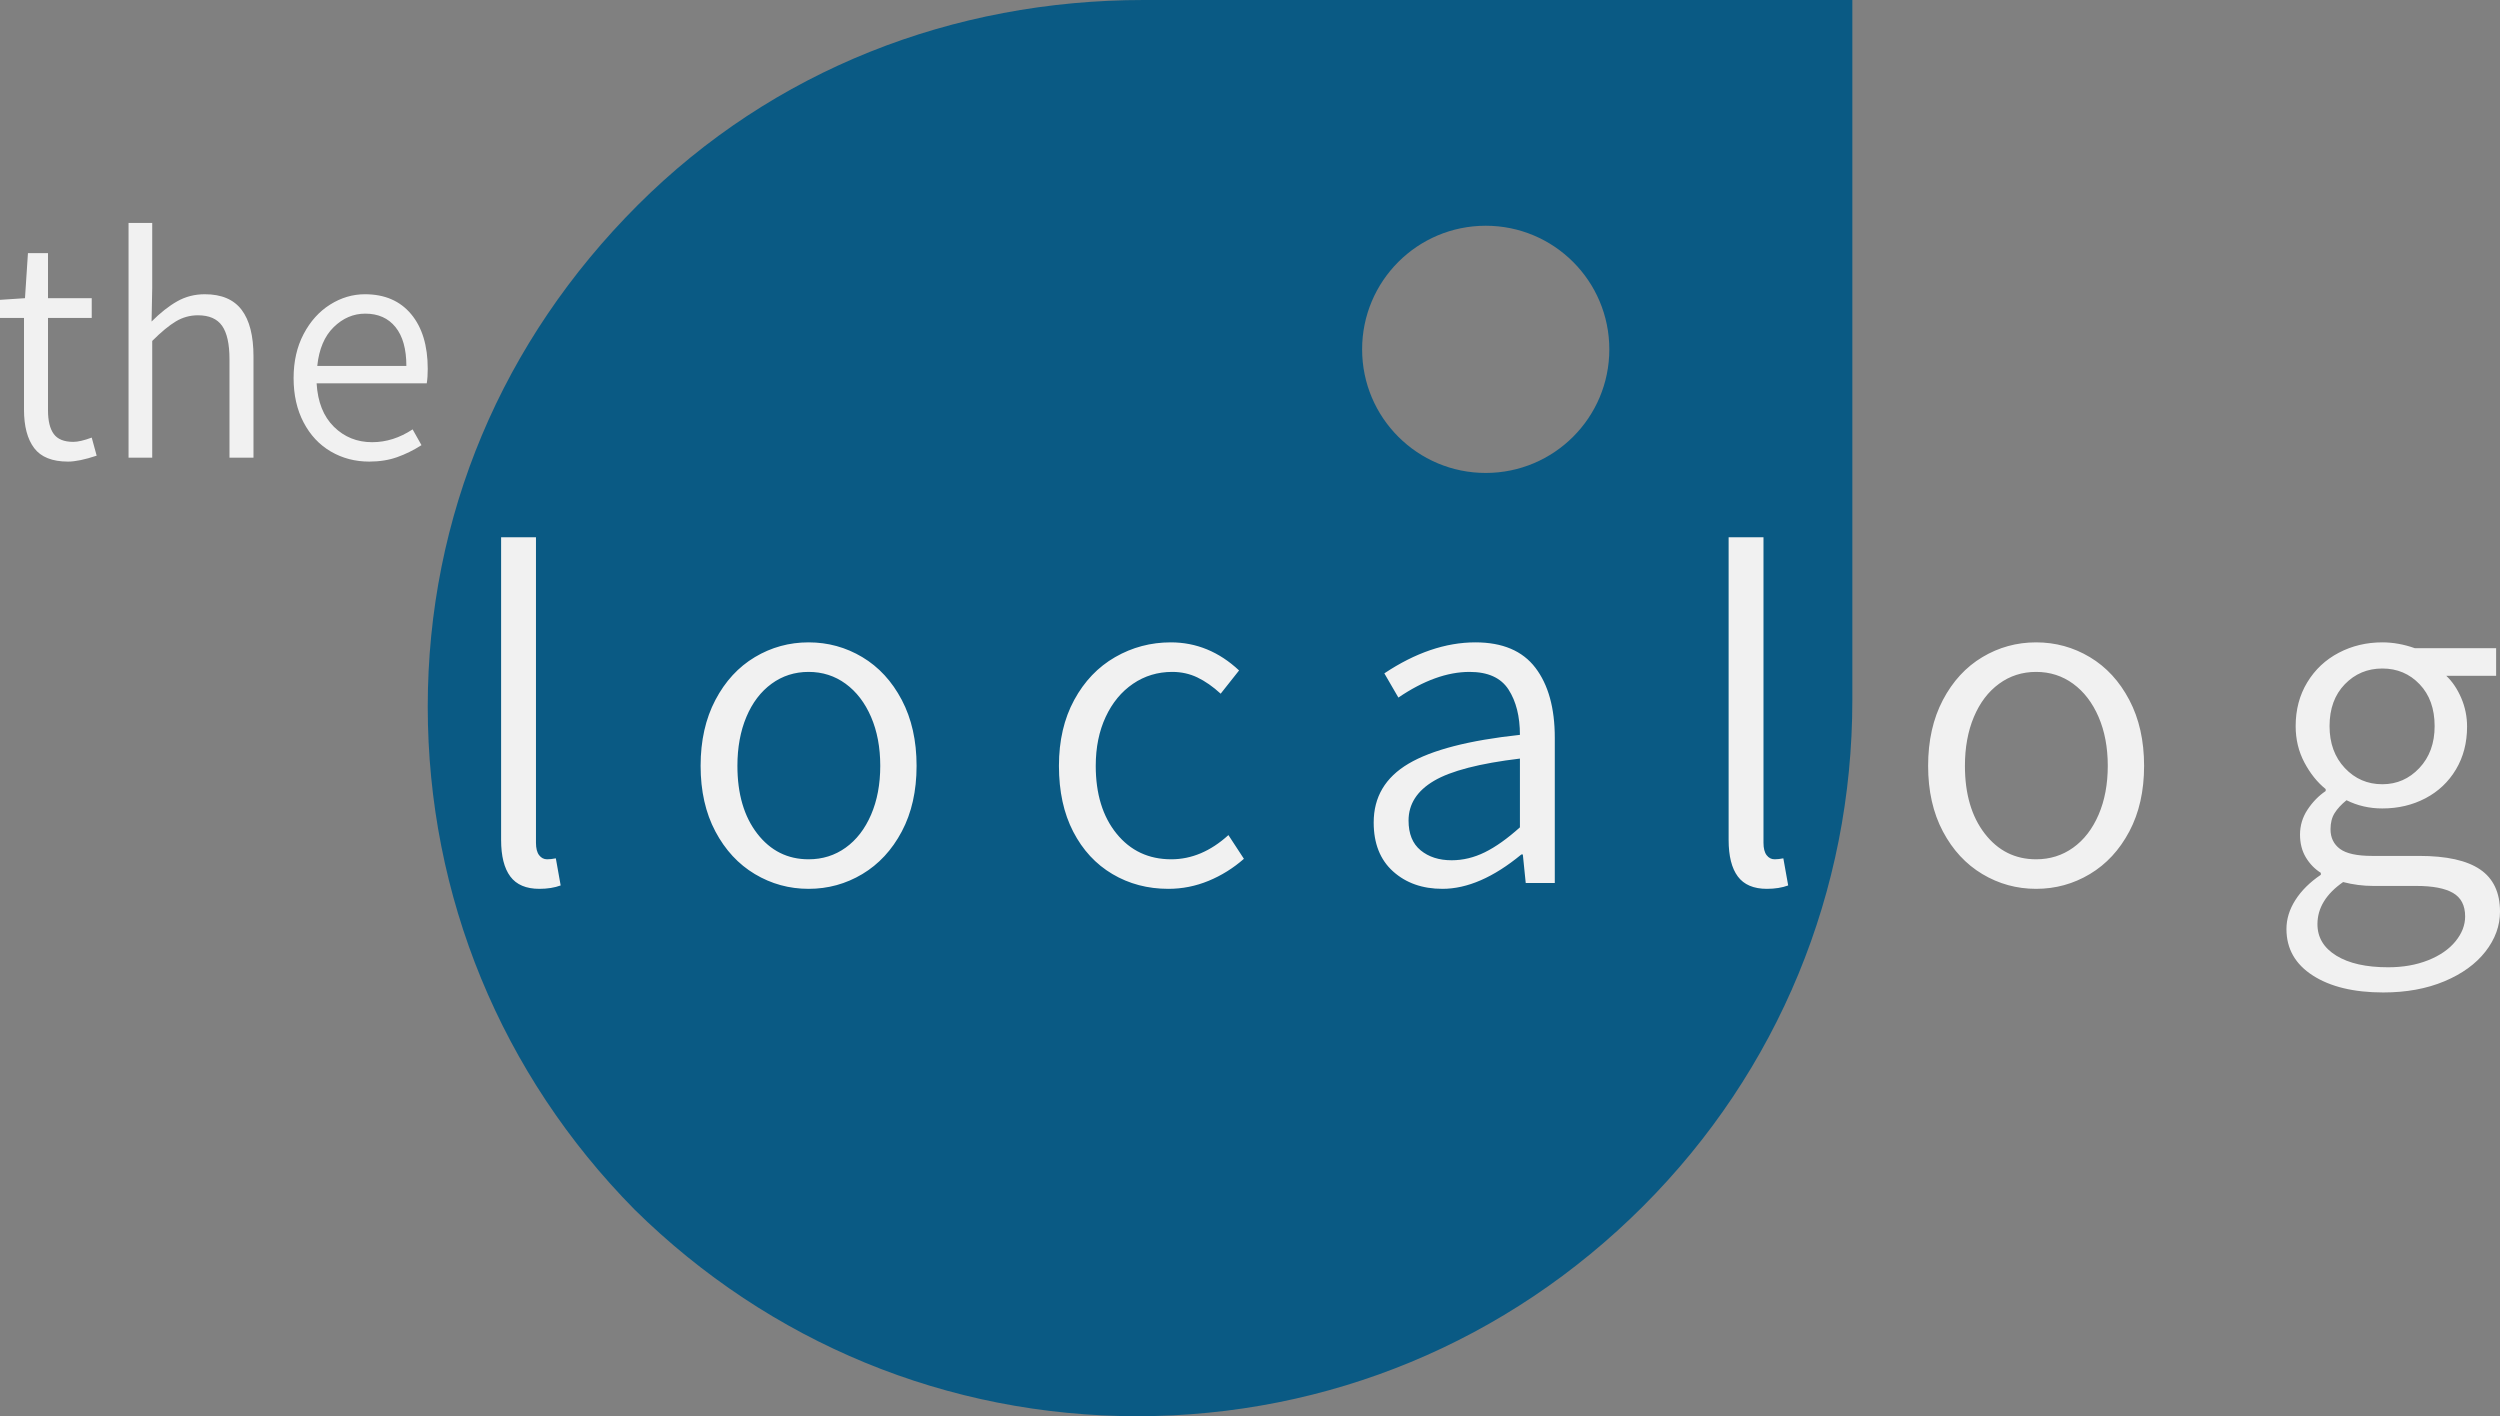 <svg viewBox="351.267 143.243 396.33 224.514" width="5000" height="2832.412" xmlns="http://www.w3.org/2000/svg" xmlns:xlink="http://www.w3.org/1999/xlink" preserveAspectRatio="none"><rect x="351.267" y="143.243" width="396.33" height="224.514" fill="#808080" stroke="none"/><defs></defs><style>.aD6z1nYkhcolor {fill:#F1F1F1;fill-opacity:1;}.aD6z1nYkhcolor-floo {flood-color:#F1F1F1;flood-opacity:1;}.aLgOaV3zRcolors-0 {fill:#0A5A84;fill-opacity:1;}.aLgOaV3zRcolors-1 {fill:#B8020D;fill-opacity:1;}.aLgOaV3zRcolors-2 {fill:#222222;fill-opacity:1;}.av2NW-7AaV0filter-floo {flood-color:#F1F1F1;flood-opacity:0.5;}.text {fill:#F1F1F1;fill-opacity:1;}</style><defs>
      <filter
        x="-1000"
        y="-1000"
        width="5000"
        height="5000"
        id="v2NW-7AaV"
        filterUnits="userSpaceOnUse"
        primitiveUnits="userSpaceOnUse"
        color-interpolation-filters="sRGB">
        <feMerge><feMergeNode in="SourceGraphic" /></feMerge>
      </filter></defs><g opacity="1" transform="rotate(0 419.077 143.243)">
<svg width="225.845" height="224.514" x="419.077" y="143.243" version="1.1" preserveAspectRatio="none" viewBox="4.466 5 90.534 90">
  <g transform="matrix(1 0 0 1 0 0)" class="aLgOaV3zRcolors-0"><path d="M49.97,5C37.846,5,26.406,9.439,17.805,18.041C9.199,26.646,4.466,37.792,4.466,49.914  c0.002,12.044,4.673,23.367,13.139,31.949C26.184,90.327,37.51,95,49.554,95c12.12,0,23.534-4.731,32.142-13.338  C90.299,73.062,95,61.622,95,49.497V5H49.97z M71.701,35.056c-4.34,0-7.855-3.516-7.855-7.855c0-4.339,3.516-7.855,7.855-7.855  c4.338,0,7.855,3.516,7.855,7.855C79.557,31.54,76.039,35.056,71.701,35.056z"></path></g>
</svg>
</g><g opacity="1" transform="rotate(0 430.709 228.42)">
<svg width="316.888" height="72.16" x="430.709" y="228.42" version="1.1" preserveAspectRatio="none" viewBox="3.4 -28.56 165.12 37.6">
  <g transform="matrix(1 0 0 1 0 0)" class="aD6z1nYkhcolor"><path d="M6.56 0.48Q4.92 0.48 4.16-0.54Q3.40-1.56 3.40-3.56L3.40-3.56L3.40-28.56L6.28-28.56L6.28-3.32Q6.28-2.64 6.54-2.30Q6.80-1.96 7.20-1.96L7.20-1.96Q7.52-1.96 7.92-2.04L7.92-2.04L8.32 0.20Q7.56 0.48 6.56 0.48L6.56 0.48Z M28.80 0.48Q26.40 0.48 24.36-0.74Q22.32-1.96 21.10-4.26Q19.88-6.56 19.88-9.68L19.88-9.68Q19.88-12.80 21.10-15.12Q22.32-17.44 24.36-18.66Q26.40-19.88 28.80-19.88L28.80-19.88Q31.20-19.88 33.24-18.66Q35.28-17.44 36.50-15.12Q37.72-12.80 37.72-9.68L37.72-9.68Q37.72-6.56 36.50-4.26Q35.28-1.96 33.24-0.74Q31.20 0.48 28.80 0.48L28.80 0.48ZM28.80-1.96Q30.52-1.96 31.86-2.92Q33.20-3.88 33.96-5.64Q34.72-7.40 34.72-9.68L34.72-9.68Q34.72-11.96 33.96-13.72Q33.20-15.48 31.86-16.46Q30.52-17.44 28.80-17.44L28.80-17.44Q27.08-17.44 25.74-16.46Q24.40-15.48 23.66-13.72Q22.92-11.96 22.92-9.68L22.92-9.68Q22.92-6.20 24.56-4.08Q26.20-1.96 28.80-1.96L28.80-1.96Z M58.52 0.48Q55.96 0.48 53.90-0.74Q51.84-1.96 50.66-4.24Q49.48-6.52 49.48-9.68L49.48-9.68Q49.48-12.80 50.74-15.12Q52-17.44 54.12-18.66Q56.24-19.88 58.72-19.88L58.72-19.88Q61.88-19.88 64.36-17.56L64.36-17.56L62.84-15.64Q61.88-16.52 60.92-16.98Q59.96-17.44 58.84-17.44L58.84-17.44Q57.04-17.44 55.60-16.46Q54.16-15.48 53.34-13.72Q52.52-11.96 52.52-9.68L52.52-9.68Q52.52-6.20 54.24-4.08Q55.96-1.96 58.76-1.96L58.76-1.96Q61.28-1.96 63.48-3.96L63.48-3.96L64.76-2Q63.44-0.84 61.84-0.18Q60.24 0.48 58.52 0.48L58.52 0.48Z M81.16 0.48Q78.68 0.48 77.08-0.96Q75.48-2.40 75.48-5L75.48-5Q75.48-8.16 78.36-9.86Q81.24-11.56 87.56-12.24L87.56-12.24Q87.56-14.52 86.62-15.98Q85.68-17.44 83.40-17.44L83.40-17.44Q80.64-17.44 77.52-15.32L77.52-15.32L76.36-17.32Q80.20-19.88 83.88-19.88L83.88-19.88Q87.24-19.88 88.84-17.78Q90.44-15.68 90.44-12L90.44-12L90.44 0L88.04 0L87.80-2.36L87.68-2.36Q84.24 0.48 81.16 0.48L81.16 0.48ZM81.92-1.88Q83.32-1.88 84.66-2.54Q86-3.20 87.56-4.60L87.56-4.60L87.56-10.28Q82.56-9.68 80.46-8.44Q78.36-7.20 78.36-5.16L78.36-5.16Q78.36-3.52 79.36-2.70Q80.36-1.88 81.92-1.88L81.92-1.88Z M107.96 0.48Q106.32 0.48 105.56-0.54Q104.80-1.56 104.80-3.56L104.80-3.56L104.80-28.56L107.68-28.56L107.68-3.32Q107.68-2.64 107.94-2.30Q108.20-1.96 108.60-1.96L108.60-1.96Q108.92-1.96 109.32-2.04L109.32-2.04L109.72 0.20Q108.96 0.48 107.96 0.48L107.96 0.48Z M130.20 0.48Q127.80 0.48 125.76-0.74Q123.72-1.96 122.50-4.26Q121.28-6.56 121.28-9.68L121.28-9.68Q121.28-12.80 122.50-15.12Q123.72-17.44 125.76-18.66Q127.80-19.88 130.20-19.88L130.20-19.88Q132.60-19.88 134.64-18.66Q136.68-17.44 137.90-15.12Q139.12-12.80 139.12-9.68L139.12-9.68Q139.12-6.56 137.90-4.26Q136.68-1.96 134.64-0.74Q132.60 0.48 130.20 0.48L130.20 0.48ZM130.20-1.96Q131.92-1.96 133.26-2.92Q134.60-3.88 135.36-5.64Q136.12-7.40 136.12-9.68L136.12-9.68Q136.12-11.96 135.36-13.72Q134.60-15.48 133.26-16.46Q131.92-17.44 130.20-17.44L130.20-17.44Q128.48-17.44 127.14-16.46Q125.80-15.48 125.06-13.72Q124.32-11.96 124.32-9.68L124.32-9.68Q124.32-6.20 125.96-4.08Q127.60-1.96 130.20-1.96L130.20-1.96Z M158.88 9.04Q155.24 9.04 153.06 7.64Q150.88 6.24 150.88 3.80L150.88 3.80Q150.88 2.56 151.62 1.40Q152.36 0.24 153.72-0.68L153.72-0.68L153.72-0.84Q152.96-1.32 152.48-2.12Q152-2.92 152-4L152-4Q152-5.12 152.62-6.06Q153.24-7 154.12-7.60L154.12-7.60L154.12-7.76Q153.08-8.60 152.36-9.96Q151.64-11.32 151.64-12.96L151.64-12.96Q151.64-15 152.60-16.58Q153.56-18.16 155.20-19.02Q156.84-19.88 158.80-19.88L158.80-19.88Q160.12-19.88 161.48-19.40L161.48-19.40L168.20-19.40L168.20-17.12L164.08-17.12Q164.84-16.40 165.32-15.28Q165.80-14.16 165.80-12.92L165.80-12.92Q165.80-10.92 164.88-9.38Q163.96-7.84 162.36-7Q160.76-6.16 158.80-6.16L158.80-6.16Q157.20-6.16 155.84-6.84L155.84-6.84Q155.20-6.32 154.86-5.78Q154.52-5.24 154.52-4.44L154.52-4.44Q154.52-3.40 155.30-2.82Q156.08-2.24 157.96-2.24L157.96-2.24L161.84-2.24Q165.24-2.24 166.88-1.12Q168.52 0 168.52 2.36L168.52 2.36Q168.52 4.12 167.32 5.66Q166.12 7.20 163.92 8.12Q161.72 9.04 158.88 9.04L158.88 9.04ZM158.80-8.16Q160.60-8.16 161.86-9.50Q163.12-10.84 163.12-12.96L163.12-12.96Q163.12-15.12 161.88-16.42Q160.64-17.72 158.80-17.72L158.80-17.72Q156.96-17.72 155.70-16.42Q154.44-15.12 154.44-12.96L154.44-12.96Q154.44-10.84 155.70-9.50Q156.96-8.16 158.80-8.16L158.80-8.16ZM159.28 6.96Q161.12 6.96 162.58 6.38Q164.04 5.80 164.84 4.82Q165.64 3.84 165.64 2.76L165.64 2.76Q165.64 1.40 164.64 0.82Q163.64 0.24 161.60 0.24L161.60 0.24L158.04 0.24Q156.80 0.24 155.56-0.08L155.56-0.08Q153.44 1.40 153.44 3.40L153.44 3.40Q153.44 5.04 155 6Q156.56 6.96 159.28 6.96L159.28 6.96Z"/></g>
</svg>
</g><g opacity="1" transform="rotate(0 351.267 178.58)">
<svg width="67.81" height="37.84" x="351.267" y="178.58" version="1.1" preserveAspectRatio="none" viewBox="1 -28.56 52.04 29.04">
  <g transform="matrix(1 0 0 1 0 0)" class="text"><path d="M9.28 0.48Q6.40 0.48 5.16-1.16Q3.92-2.80 3.92-5.84L3.92-5.84L3.92-17L1-17L1-19.20L4.04-19.40L4.40-24.88L6.84-24.88L6.84-19.40L12.16-19.40L12.16-17L6.84-17L6.84-5.76Q6.84-3.84 7.54-2.88Q8.24-1.92 9.92-1.92L9.92-1.92Q10.76-1.92 12.16-2.44L12.16-2.44L12.76-0.24Q10.60 0.48 9.28 0.48L9.28 0.48Z M16.64 0L16.64-28.56L19.52-28.56L19.52-20.64L19.44-16.56Q21.04-18.16 22.56-19.02Q24.08-19.88 25.92-19.88L25.92-19.88Q28.96-19.88 30.40-17.98Q31.84-16.08 31.84-12.32L31.84-12.32L31.84 0L28.92 0L28.92-11.96Q28.92-14.76 28.02-16.04Q27.12-17.32 25.08-17.32L25.08-17.32Q23.64-17.32 22.40-16.58Q21.16-15.84 19.52-14.20L19.52-14.20L19.52 0L16.64 0Z M53.04-10.80Q53.04-9.76 52.92-9.04L52.92-9.04L39.52-9.04Q39.72-5.64 41.62-3.76Q43.52-1.88 46.28-1.88L46.28-1.88Q48.84-1.88 51.20-3.44L51.20-3.44L52.28-1.52Q50.84-0.60 49.32-0.06Q47.80 0.48 45.92 0.48L45.92 0.48Q43.36 0.48 41.26-0.74Q39.16-1.96 37.94-4.28Q36.72-6.60 36.72-9.68L36.72-9.68Q36.72-12.72 37.94-15.04Q39.16-17.36 41.16-18.62Q43.16-19.88 45.40-19.88L45.40-19.88Q49-19.88 51.02-17.46Q53.04-15.04 53.04-10.80L53.04-10.80ZM39.60-11.16L50.44-11.16Q50.44-14.24 49.12-15.88Q47.80-17.52 45.44-17.52L45.44-17.52Q43.28-17.52 41.60-15.88Q39.92-14.24 39.60-11.16L39.60-11.16Z"/></g>
</svg>
</g></svg>